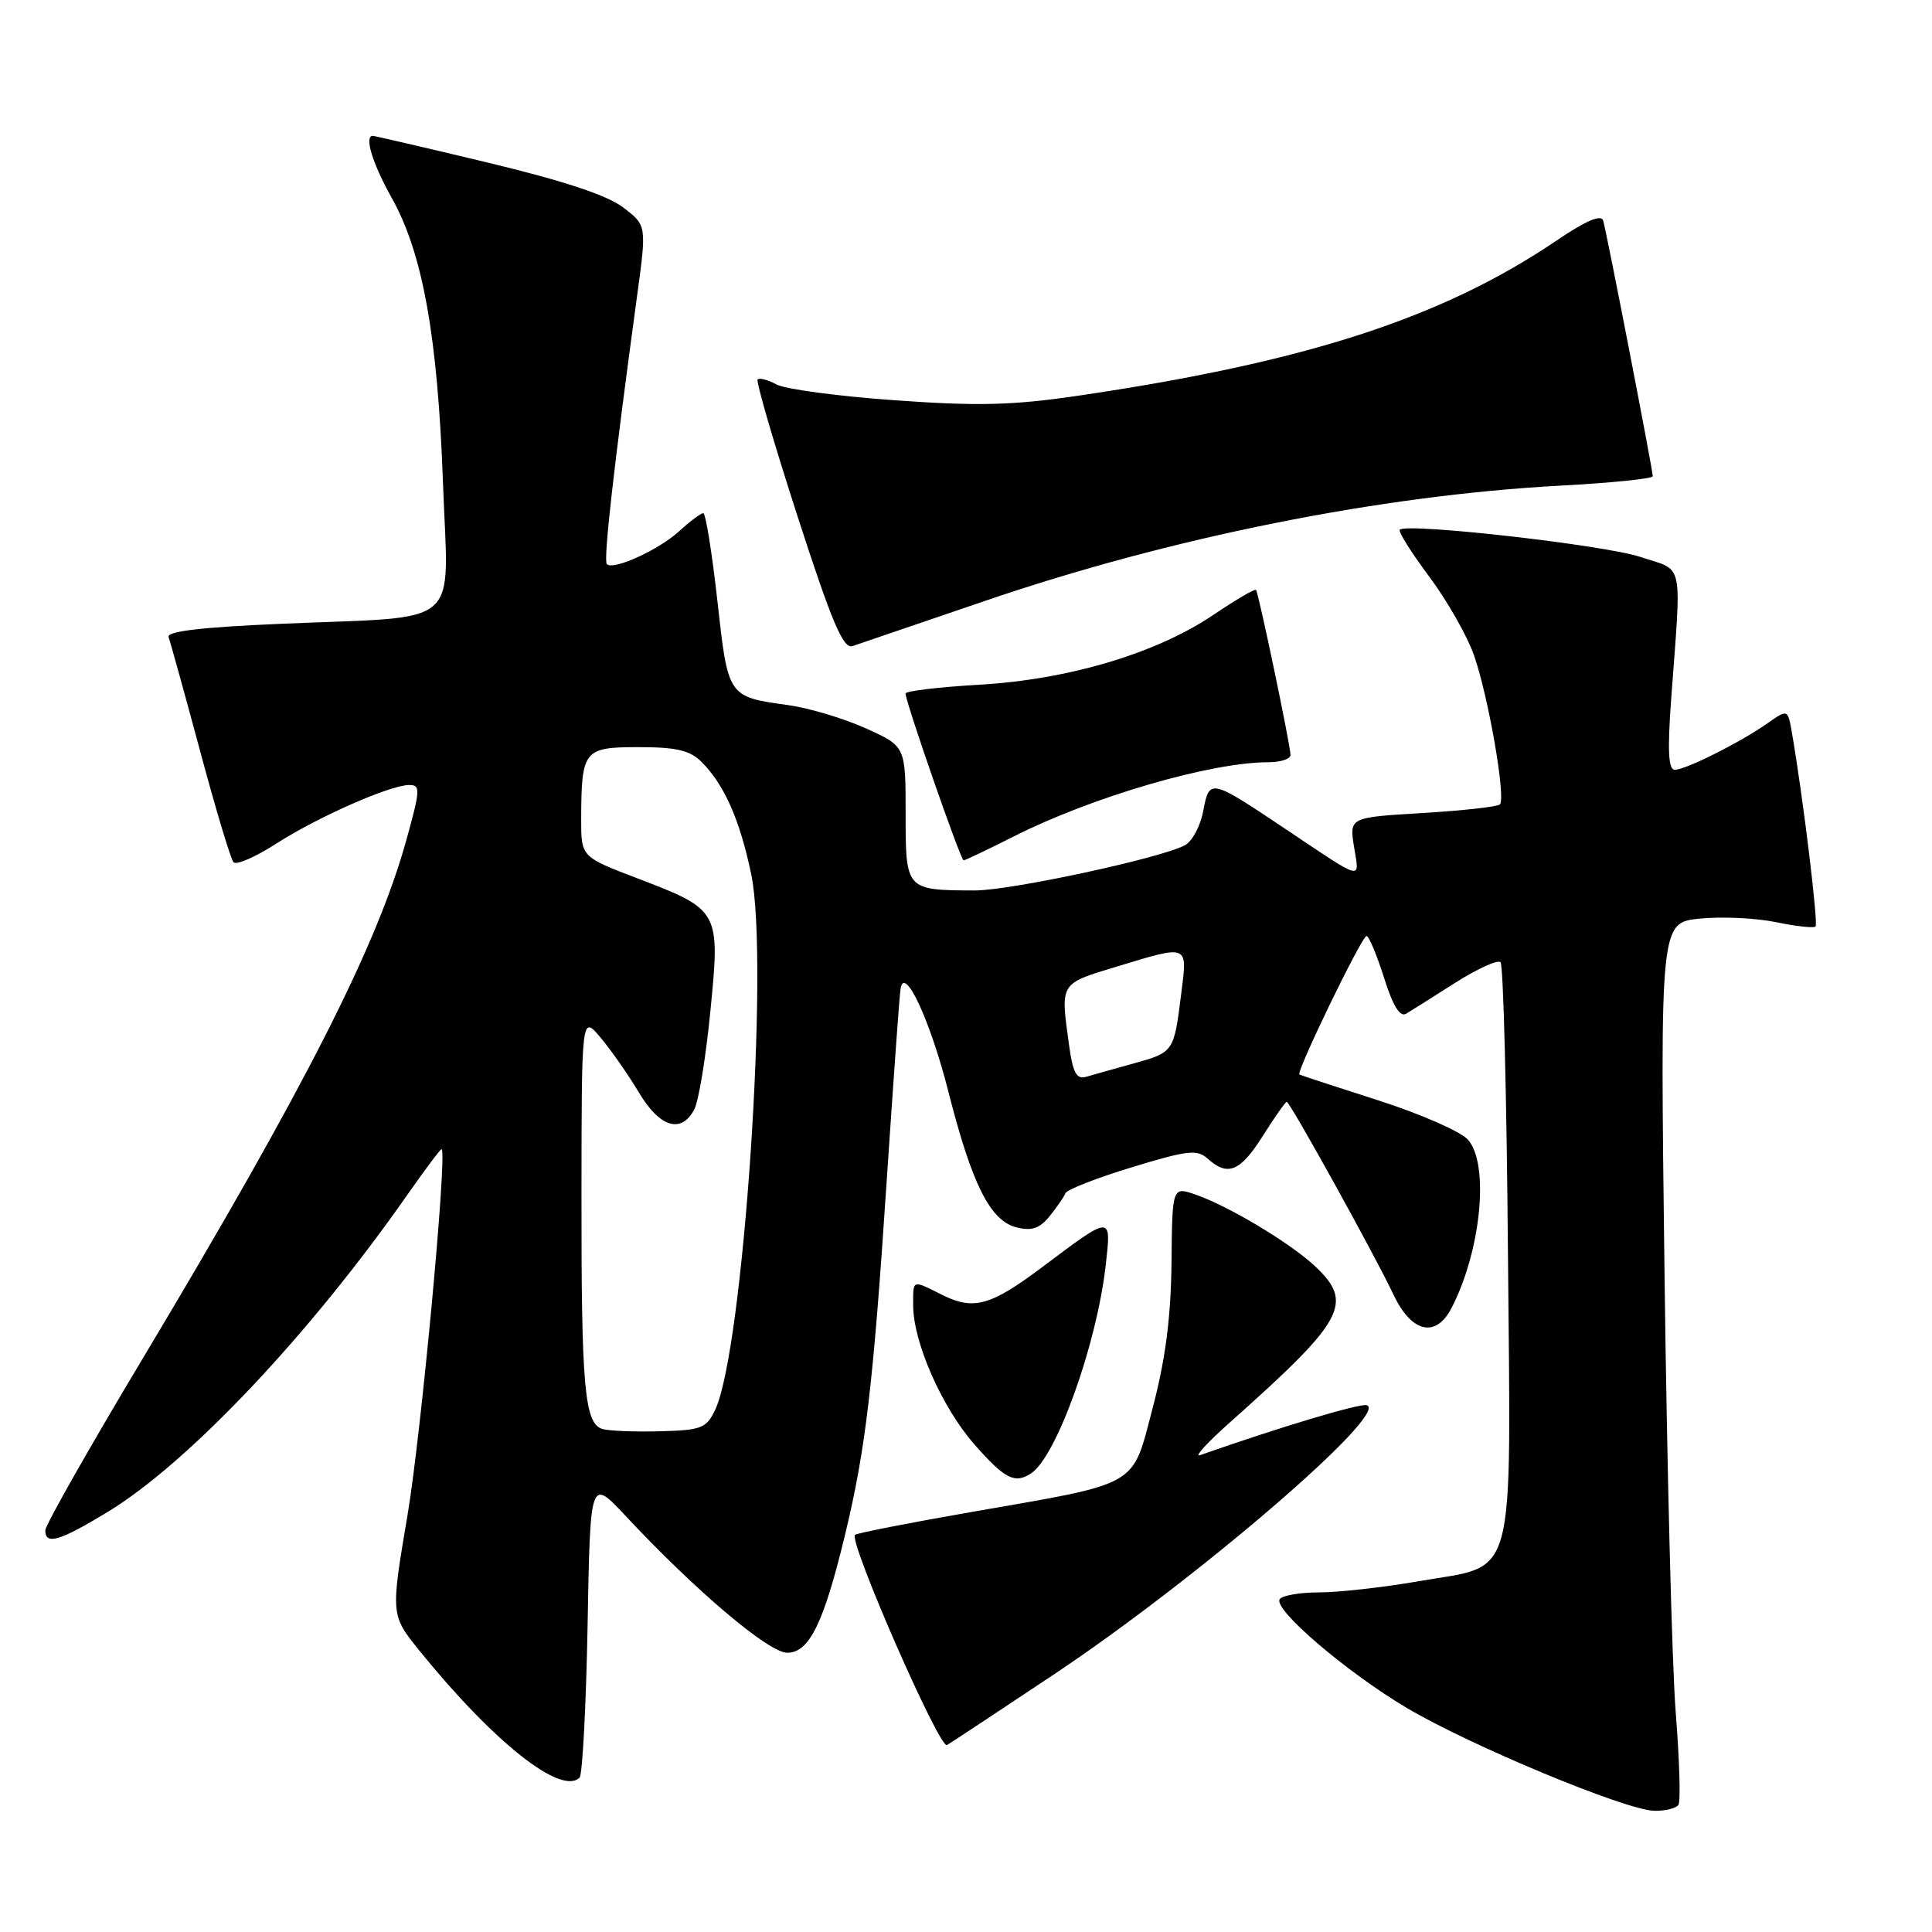 <?xml version="1.0" encoding="UTF-8" standalone="no"?>
<!DOCTYPE svg PUBLIC "-//W3C//DTD SVG 1.1//EN" "http://www.w3.org/Graphics/SVG/1.1/DTD/svg11.dtd" >
<svg xmlns="http://www.w3.org/2000/svg" xmlns:xlink="http://www.w3.org/1999/xlink" version="1.1" viewBox="0 0 256 256">
 <g >
 <path fill="currentColor"
d=" M 222.41 239.14 C 222.70 238.67 222.54 233.16 222.04 226.89 C 221.55 220.63 220.88 194.52 220.56 168.88 C 219.97 122.26 219.97 122.26 225.23 121.72 C 228.13 121.43 232.67 121.64 235.32 122.19 C 237.97 122.74 240.33 123.00 240.57 122.77 C 240.95 122.38 238.92 105.67 237.46 97.22 C 236.90 93.94 236.90 93.94 234.20 95.84 C 230.60 98.37 223.37 102.00 221.92 102.00 C 221.07 102.00 220.94 99.50 221.43 92.75 C 222.82 73.89 223.21 75.74 217.37 73.80 C 212.59 72.21 186.42 69.25 185.48 70.19 C 185.24 70.42 186.99 73.19 189.34 76.35 C 191.70 79.50 194.38 84.20 195.30 86.79 C 197.21 92.22 199.57 105.77 198.74 106.59 C 198.43 106.90 193.82 107.41 188.49 107.73 C 178.79 108.31 178.79 108.31 179.42 112.23 C 180.14 116.70 180.86 116.89 170.25 109.79 C 160.36 103.17 160.25 103.15 159.44 107.44 C 159.07 109.43 157.98 111.48 157.01 112.00 C 153.79 113.72 133.89 118.00 129.16 117.99 C 120.00 117.96 120.00 117.96 120.00 107.83 C 120.00 98.89 120.00 98.89 114.75 96.52 C 111.86 95.21 107.25 93.83 104.50 93.44 C 96.41 92.31 96.48 92.42 95.05 79.55 C 94.34 73.20 93.50 68.00 93.19 68.00 C 92.87 68.00 91.46 69.05 90.05 70.34 C 87.32 72.85 81.28 75.61 80.41 74.75 C 79.93 74.26 81.31 62.04 84.42 39.18 C 85.69 29.86 85.69 29.86 82.56 27.48 C 80.44 25.86 74.65 23.95 64.61 21.54 C 56.47 19.59 49.62 18.00 49.40 18.00 C 48.23 18.00 49.34 21.64 51.93 26.27 C 56.02 33.57 58.01 44.68 58.70 64.06 C 59.40 83.58 61.67 81.60 37.38 82.65 C 26.61 83.11 22.04 83.65 22.34 84.43 C 22.57 85.05 24.45 91.84 26.52 99.53 C 28.58 107.21 30.57 113.84 30.94 114.25 C 31.30 114.67 33.83 113.57 36.55 111.82 C 42.07 108.27 51.60 104.06 54.19 104.02 C 55.74 104.00 55.71 104.58 53.86 111.25 C 49.96 125.34 40.46 144.02 18.90 180.03 C 11.80 191.88 6.00 202.11 6.00 202.78 C 6.00 204.77 7.89 204.21 14.24 200.36 C 24.98 193.83 41.03 176.84 54.01 158.27 C 56.41 154.84 58.44 152.14 58.53 152.27 C 59.24 153.26 55.78 190.18 54.00 200.75 C 51.76 214.00 51.76 214.00 55.60 218.75 C 65.42 230.87 74.37 237.96 76.80 235.54 C 77.18 235.15 77.66 226.06 77.86 215.35 C 78.21 195.86 78.21 195.86 82.86 200.83 C 92.10 210.73 101.86 219.00 104.31 219.00 C 107.22 219.00 109.13 215.12 111.94 203.50 C 114.70 192.09 115.69 183.68 117.49 156.50 C 118.37 143.30 119.19 131.82 119.33 131.00 C 119.84 127.83 123.26 135.19 125.66 144.63 C 128.78 156.92 131.21 161.76 134.68 162.63 C 136.71 163.14 137.75 162.79 139.09 161.14 C 140.05 159.95 140.99 158.59 141.17 158.11 C 141.35 157.64 145.31 156.09 149.97 154.67 C 157.42 152.40 158.64 152.27 160.05 153.55 C 162.69 155.93 164.35 155.24 167.34 150.50 C 168.90 148.02 170.33 146.00 170.50 146.00 C 170.93 146.00 182.25 166.46 184.62 171.50 C 187.02 176.60 190.25 177.36 192.34 173.31 C 196.27 165.70 197.38 154.18 194.49 150.99 C 193.52 149.92 188.18 147.58 182.61 145.80 C 177.05 144.02 172.36 142.48 172.18 142.38 C 171.69 142.10 180.42 124.07 181.07 124.03 C 181.38 124.01 182.42 126.49 183.38 129.52 C 184.55 133.25 185.50 134.81 186.31 134.33 C 186.96 133.94 189.90 132.09 192.83 130.22 C 195.77 128.36 198.47 127.13 198.83 127.50 C 199.20 127.86 199.64 145.14 199.81 165.89 C 200.19 210.62 201.10 207.23 188.00 209.52 C 183.32 210.33 177.39 211.00 174.81 211.00 C 172.23 211.00 169.87 211.41 169.56 211.91 C 168.72 213.27 178.41 221.56 186.39 226.30 C 194.76 231.27 215.38 239.85 219.19 239.94 C 220.67 239.97 222.12 239.61 222.41 239.14 Z  M 139.66 221.86 C 158.61 209.23 184.18 187.23 181.11 186.20 C 180.23 185.91 169.74 189.05 159.00 192.82 C 158.18 193.11 159.97 191.14 163.00 188.45 C 178.20 174.92 179.43 172.66 174.25 167.78 C 171.02 164.74 162.81 159.81 158.42 158.29 C 155.33 157.22 155.33 157.22 155.23 167.36 C 155.15 174.55 154.43 180.12 152.75 186.50 C 149.94 197.18 151.27 196.42 128.60 200.37 C 120.41 201.80 113.52 203.15 113.29 203.38 C 112.43 204.24 124.50 231.81 125.48 231.23 C 126.04 230.90 132.42 226.69 139.66 221.86 Z  M 136.62 195.23 C 139.99 193.02 145.32 178.17 146.51 167.67 C 147.27 160.92 147.40 160.92 138.02 167.96 C 131.29 173.01 129.00 173.65 124.89 171.60 C 120.81 169.56 121.00 169.49 121.00 172.96 C 121.00 177.85 124.81 186.50 129.12 191.40 C 133.14 195.97 134.47 196.65 136.62 195.23 Z  M 134.27 110.86 C 144.75 105.57 160.42 101.00 168.07 101.00 C 169.68 101.00 171.00 100.57 171.00 100.04 C 171.00 98.81 166.78 78.61 166.43 78.17 C 166.29 77.98 163.77 79.46 160.83 81.44 C 153.26 86.57 141.59 90.05 129.75 90.73 C 124.39 91.04 119.99 91.56 119.99 91.90 C 119.97 92.95 127.29 114.00 127.68 114.00 C 127.89 114.00 130.85 112.59 134.27 110.86 Z  M 130.50 79.63 C 155.14 71.20 182.90 65.64 206.75 64.35 C 213.49 63.99 219.00 63.43 219.00 63.10 C 219.00 62.26 212.89 30.78 212.43 29.23 C 212.17 28.37 210.14 29.24 206.27 31.86 C 191.10 42.14 173.05 47.99 142.83 52.44 C 134.18 53.71 129.59 53.83 118.58 53.04 C 111.11 52.51 104.06 51.57 102.91 50.95 C 101.77 50.34 100.63 50.03 100.39 50.28 C 100.15 50.52 102.53 58.68 105.68 68.42 C 110.23 82.47 111.73 86.02 112.96 85.61 C 113.81 85.33 121.70 82.64 130.50 79.63 Z  M 79.87 189.36 C 77.44 188.68 77.02 183.97 77.05 158.00 C 77.07 134.50 77.07 134.50 79.59 137.50 C 80.97 139.15 83.25 142.41 84.65 144.75 C 87.42 149.39 90.25 150.27 91.99 147.02 C 92.57 145.93 93.54 140.06 94.13 133.97 C 95.44 120.66 95.38 120.56 84.45 116.38 C 77.00 113.54 77.00 113.54 77.01 108.52 C 77.04 99.38 77.34 99.00 84.62 99.00 C 89.61 99.00 91.42 99.42 92.95 100.95 C 95.98 103.98 98.02 108.59 99.54 115.84 C 101.97 127.46 98.50 179.00 94.75 186.84 C 93.60 189.25 92.92 189.51 87.49 189.65 C 84.20 189.74 80.77 189.61 79.87 189.36 Z  M 141.65 138.44 C 140.51 130.17 140.38 130.38 147.91 128.10 C 157.59 125.16 157.35 125.06 156.52 131.66 C 155.55 139.41 155.54 139.43 150.22 140.91 C 147.62 141.63 144.78 142.43 143.90 142.69 C 142.64 143.05 142.15 142.13 141.65 138.44 Z "/>
</g>
</svg>